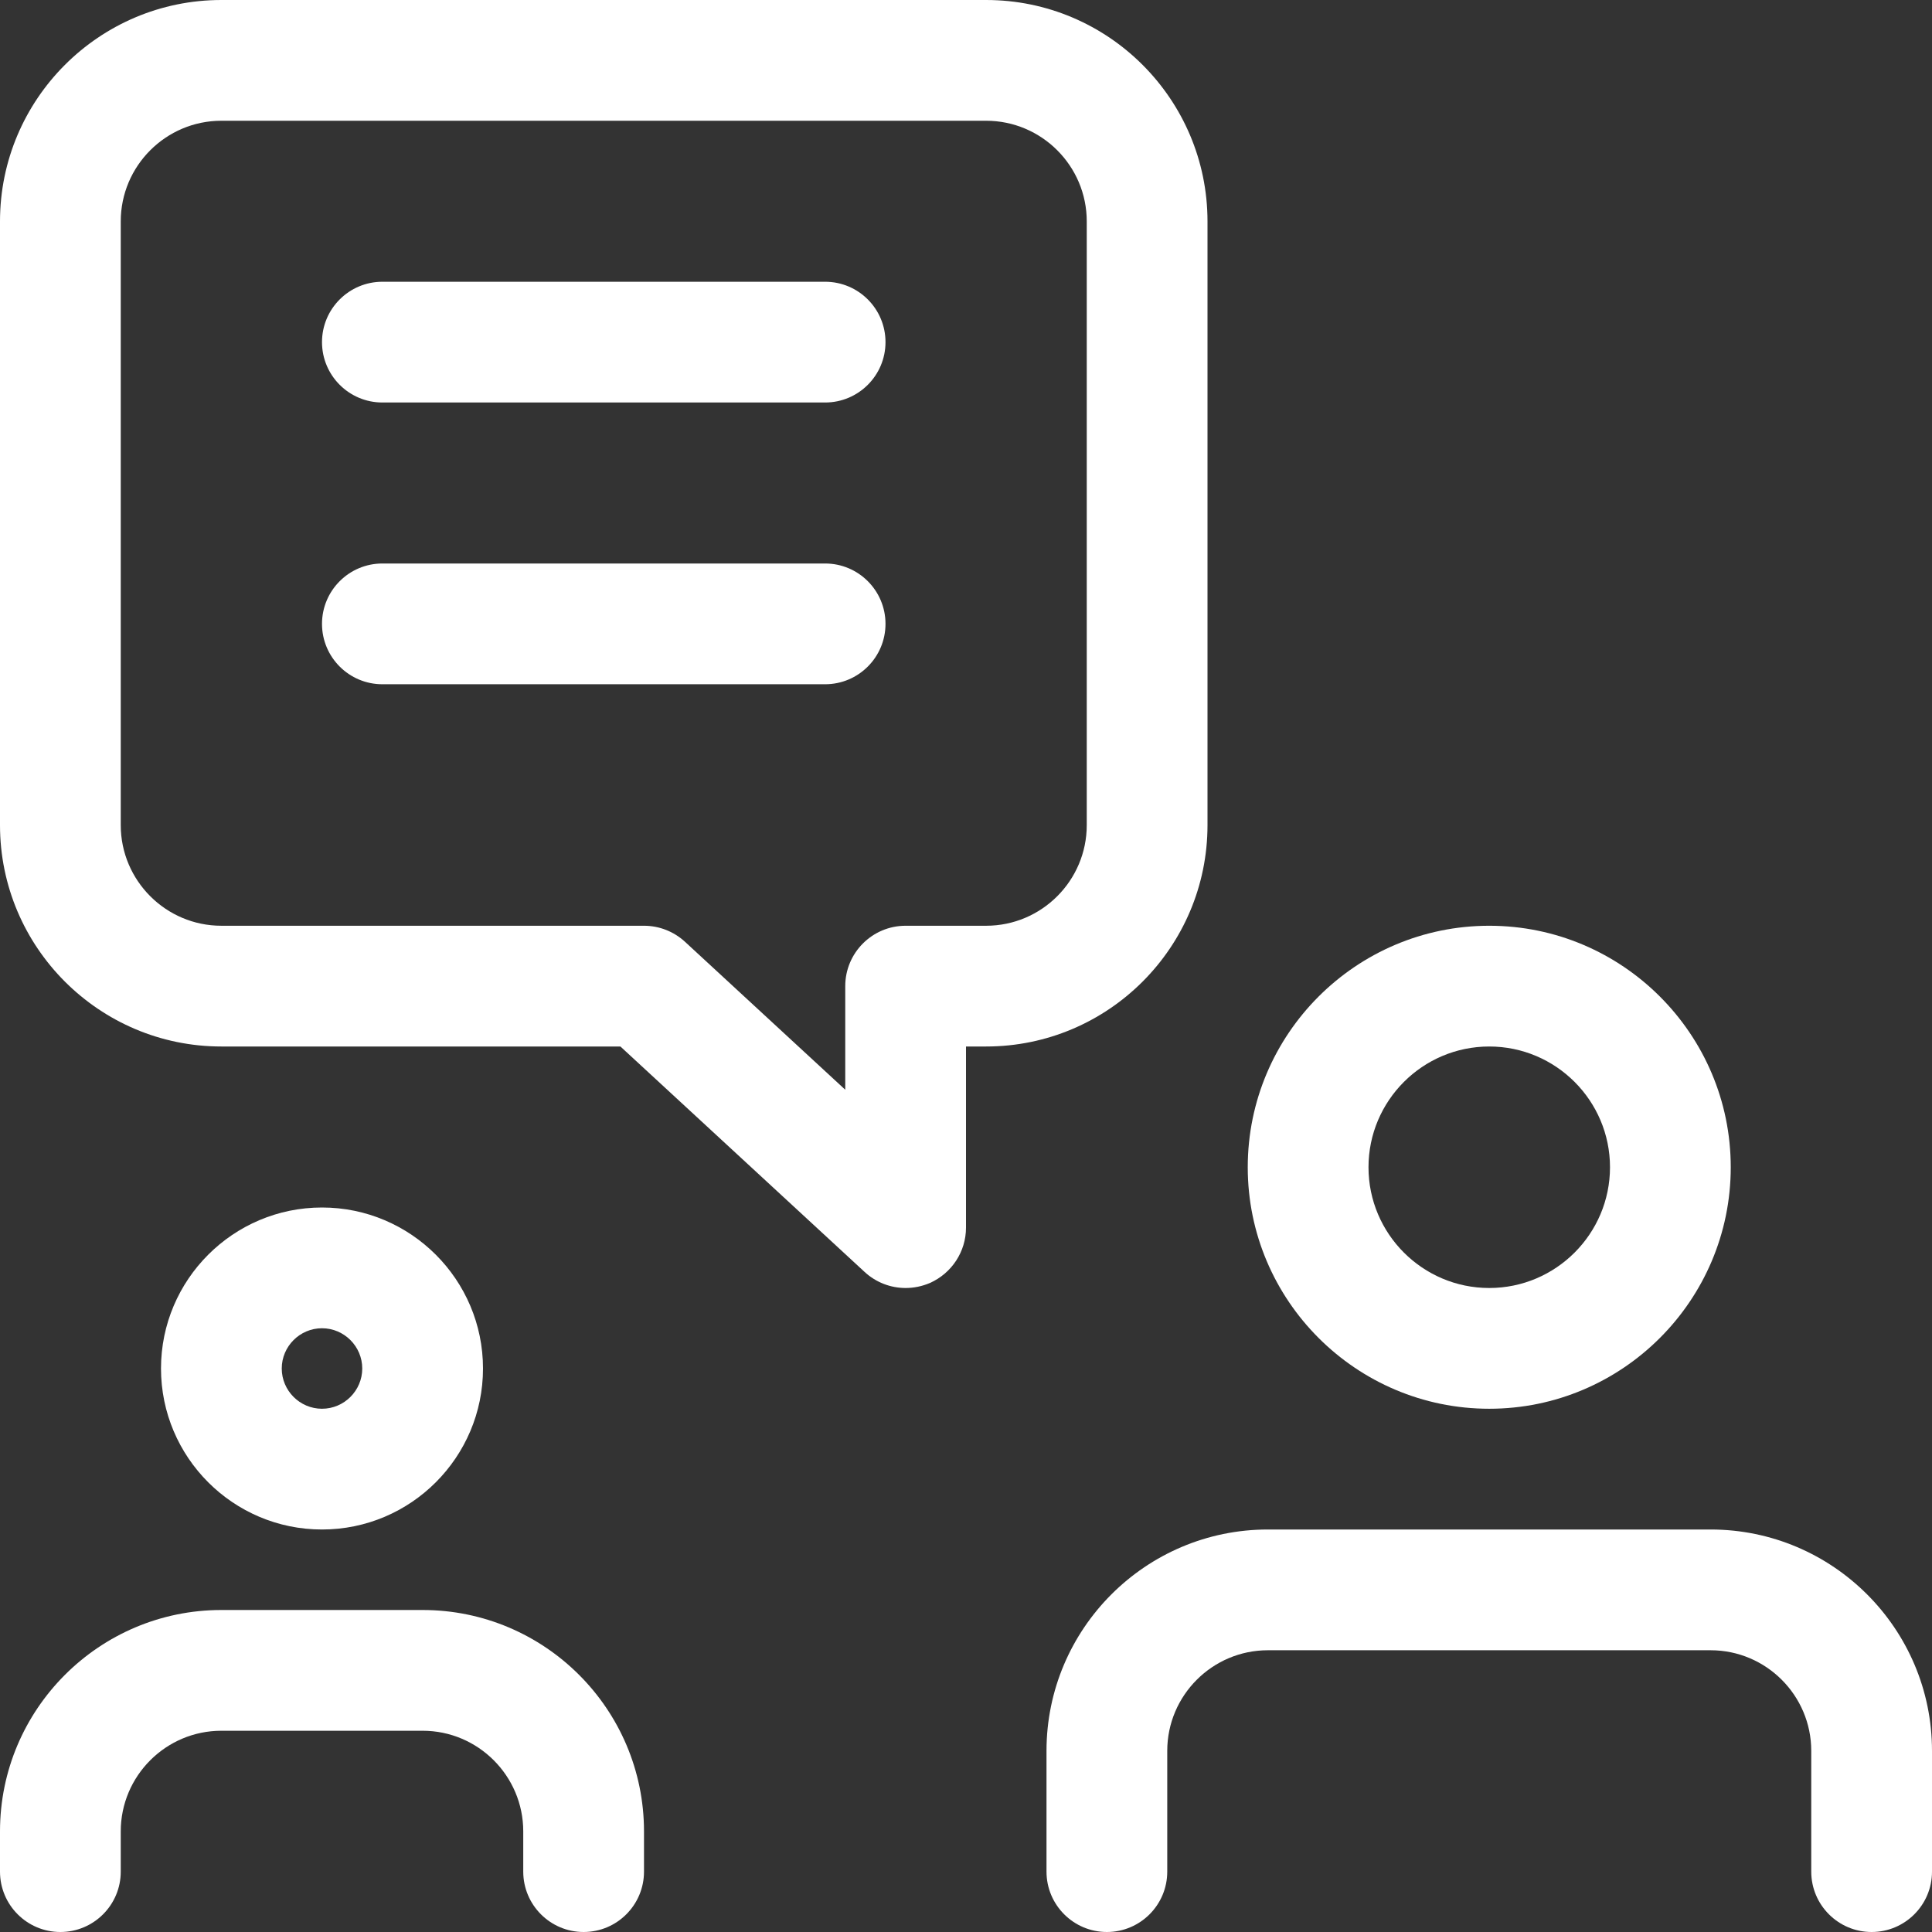 <svg width="24" height="24" viewBox="0 0 24 24" fill="none" xmlns="http://www.w3.org/2000/svg">
<rect x="0" y="0" width="24" height="24" fill="#333333" stroke="none"/>
<g clip-path="url(#clip0_1348_3172)">
<path d="M10.25 5H4.75C4.336 5 4 4.664 4 4.25C4 3.836 4.336 3.5 4.75 3.5H10.25C10.664 3.5 11 3.836 11 4.25C11 4.664 10.664 5 10.25 5Z" fill="white"/>
<path d="M10.25 8.5H4.75C4.336 8.5 4 8.164 4 7.75C4 7.336 4.336 7 4.75 7H10.25C10.664 7 11 7.336 11 7.75C11 8.164 10.664 8.5 10.25 8.5Z" fill="white"/>
<path d="M18.5 17.5C16.846 17.5 15.5 16.154 15.5 14.5C15.5 12.846 16.846 11.5 18.5 11.5C20.154 11.5 21.5 12.846 21.5 14.5C21.5 16.154 20.154 17.5 18.5 17.5ZM18.5 13C17.673 13 17 13.673 17 14.5C17 15.327 17.673 16 18.5 16C19.327 16 20 15.327 20 14.5C20 13.673 19.327 13 18.5 13Z" fill="white"/>
<path d="M23.25 24C22.836 24 22.5 23.664 22.5 23.25V21.75C22.5 21.061 21.939 20.5 21.25 20.5H15.75C15.061 20.5 14.5 21.061 14.5 21.75V23.25C14.5 23.664 14.164 24 13.75 24C13.336 24 13 23.664 13 23.25V21.75C13 20.233 14.233 19 15.75 19H21.25C22.767 19 24 20.233 24 21.75V23.25C24 23.664 23.664 24 23.25 24Z" fill="white"/>
<path d="M11.25 16C11.065 16 10.883 15.932 10.741 15.801L7.707 13H2.75C1.233 13 0 11.767 0 10.25V2.75C0 1.233 1.233 0 2.75 0H12.25C13.767 0 15 1.233 15 2.75V10.25C15 11.767 13.767 13 12.25 13H12V15.25C12 15.548 11.823 15.817 11.551 15.938C11.454 15.979 11.352 16 11.25 16ZM2.75 1.5C2.061 1.5 1.5 2.061 1.5 2.75V10.25C1.5 10.939 2.061 11.5 2.75 11.5H8C8.188 11.5 8.37 11.571 8.509 11.699L10.5 13.537V12.25C10.5 11.836 10.836 11.5 11.25 11.5H12.25C12.939 11.5 13.5 10.939 13.5 10.25V2.75C13.5 2.061 12.939 1.5 12.25 1.5H2.75Z" fill="white"/>
<path d="M4 19C2.897 19 2 18.103 2 17C2 15.897 2.897 15 4 15C5.103 15 6 15.897 6 17C6 18.103 5.103 19 4 19ZM4 16.5C3.725 16.5 3.5 16.725 3.5 17C3.5 17.275 3.725 17.5 4 17.5C4.275 17.5 4.5 17.275 4.5 17C4.5 16.725 4.275 16.5 4 16.5Z" fill="white"/>
<path d="M7.25 24C6.836 24 6.5 23.664 6.5 23.25V22.75C6.5 22.061 5.939 21.5 5.25 21.5H2.75C2.061 21.5 1.5 22.061 1.5 22.75V23.25C1.5 23.664 1.164 24 0.75 24C0.336 24 0 23.664 0 23.25V22.75C0 21.233 1.233 20 2.75 20H5.25C6.767 20 8 21.233 8 22.75V23.25C8 23.664 7.664 24 7.25 24Z" fill="white"/>
</g>
<defs>
<clipPath id="clip0_1348_3172">
<rect width="24" height="24" fill="white"/>
</clipPath>
</defs>
</svg>
